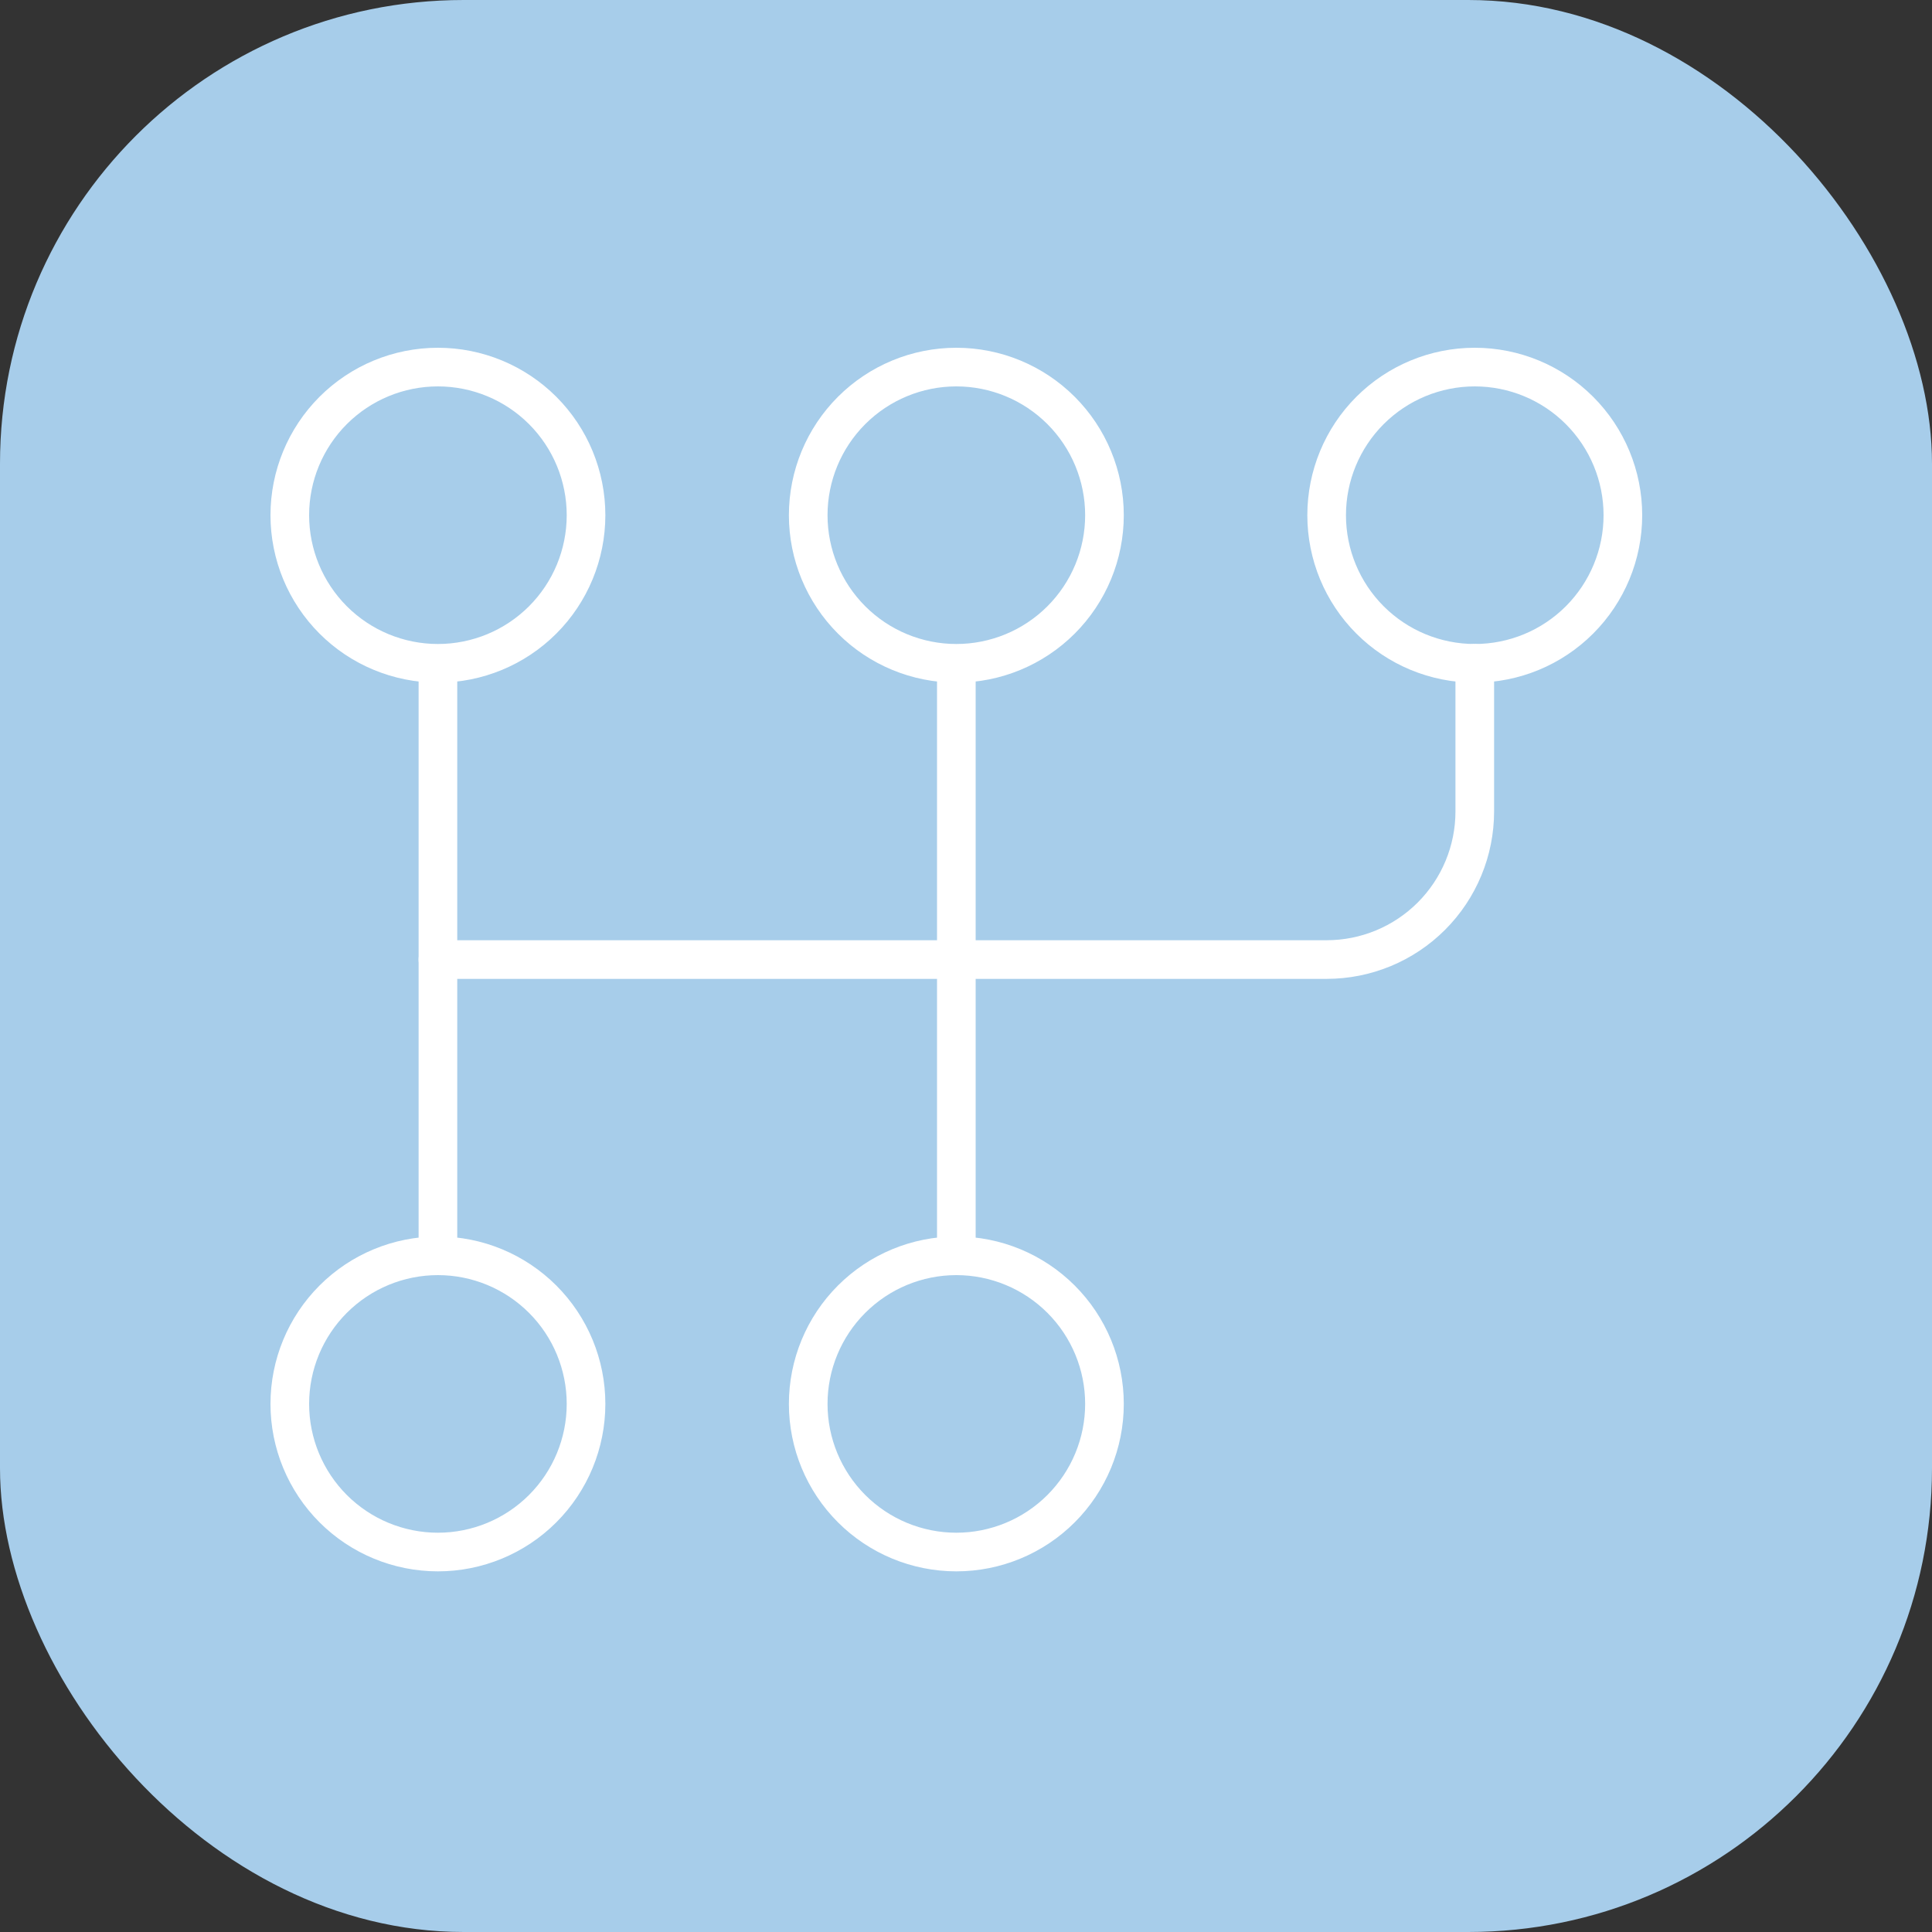 <svg width="100" height="100" viewBox="0 0 100 100" fill="none" xmlns="http://www.w3.org/2000/svg">
<rect x="0" y="0" width="100" height="100" fill="#333333" stroke="none"/>
<rect width="100" height="100" rx="24" fill="#A7CDEA"/>
<path d="M22.667 34.333C20.633 34.333 18.683 33.526 17.245 32.088C15.808 30.65 15 28.7 15 26.667C15 24.633 15.808 22.683 17.245 21.245C18.683 19.808 20.633 19 22.667 19C24.7 19 26.65 19.808 28.088 21.245C29.526 22.683 30.333 24.633 30.333 26.667C30.333 28.7 29.526 30.65 28.088 32.088C26.65 33.526 24.7 34.333 22.667 34.333ZM22.667 34.333V65M49.5 34.333C47.467 34.333 45.517 33.526 44.079 32.088C42.641 30.65 41.833 28.7 41.833 26.667C41.833 24.633 42.641 22.683 44.079 21.245C45.517 19.808 47.467 19 49.5 19C51.533 19 53.483 19.808 54.921 21.245C56.359 22.683 57.167 24.633 57.167 26.667C57.167 28.7 56.359 30.65 54.921 32.088C53.483 33.526 51.533 34.333 49.5 34.333ZM49.5 34.333V65M22.667 65C24.7 65 26.65 65.808 28.088 67.246C29.526 68.683 30.333 70.633 30.333 72.667C30.333 74.7 29.526 76.65 28.088 78.088C26.65 79.526 24.7 80.333 22.667 80.333C20.633 80.333 18.683 79.526 17.245 78.088C15.808 76.65 15 74.7 15 72.667C15 70.633 15.808 68.683 17.245 67.246C18.683 65.808 20.633 65 22.667 65ZM49.5 65C51.533 65 53.483 65.808 54.921 67.246C56.359 68.683 57.167 70.633 57.167 72.667C57.167 74.7 56.359 76.65 54.921 78.088C53.483 79.526 51.533 80.333 49.5 80.333C47.467 80.333 45.517 79.526 44.079 78.088C42.641 76.65 41.833 74.7 41.833 72.667C41.833 70.633 42.641 68.683 44.079 67.246C45.517 65.808 47.467 65 49.5 65ZM68.667 26.667C68.667 28.7 69.474 30.65 70.912 32.088C72.35 33.526 74.3 34.333 76.333 34.333C78.367 34.333 80.317 33.526 81.754 32.088C83.192 30.65 84 28.7 84 26.667C84 24.633 83.192 22.683 81.754 21.245C80.317 19.808 78.367 19 76.333 19C74.3 19 72.35 19.808 70.912 21.245C69.474 22.683 68.667 24.633 68.667 26.667Z" stroke="white" stroke-width="2" stroke-linecap="round" stroke-linejoin="round"/>
<path d="M76.334 34.333V42C76.334 44.033 75.526 45.983 74.088 47.421C72.65 48.859 70.7 49.666 68.667 49.666H22.667" stroke="white" stroke-width="2" stroke-linecap="round" stroke-linejoin="round"/>
</svg>
